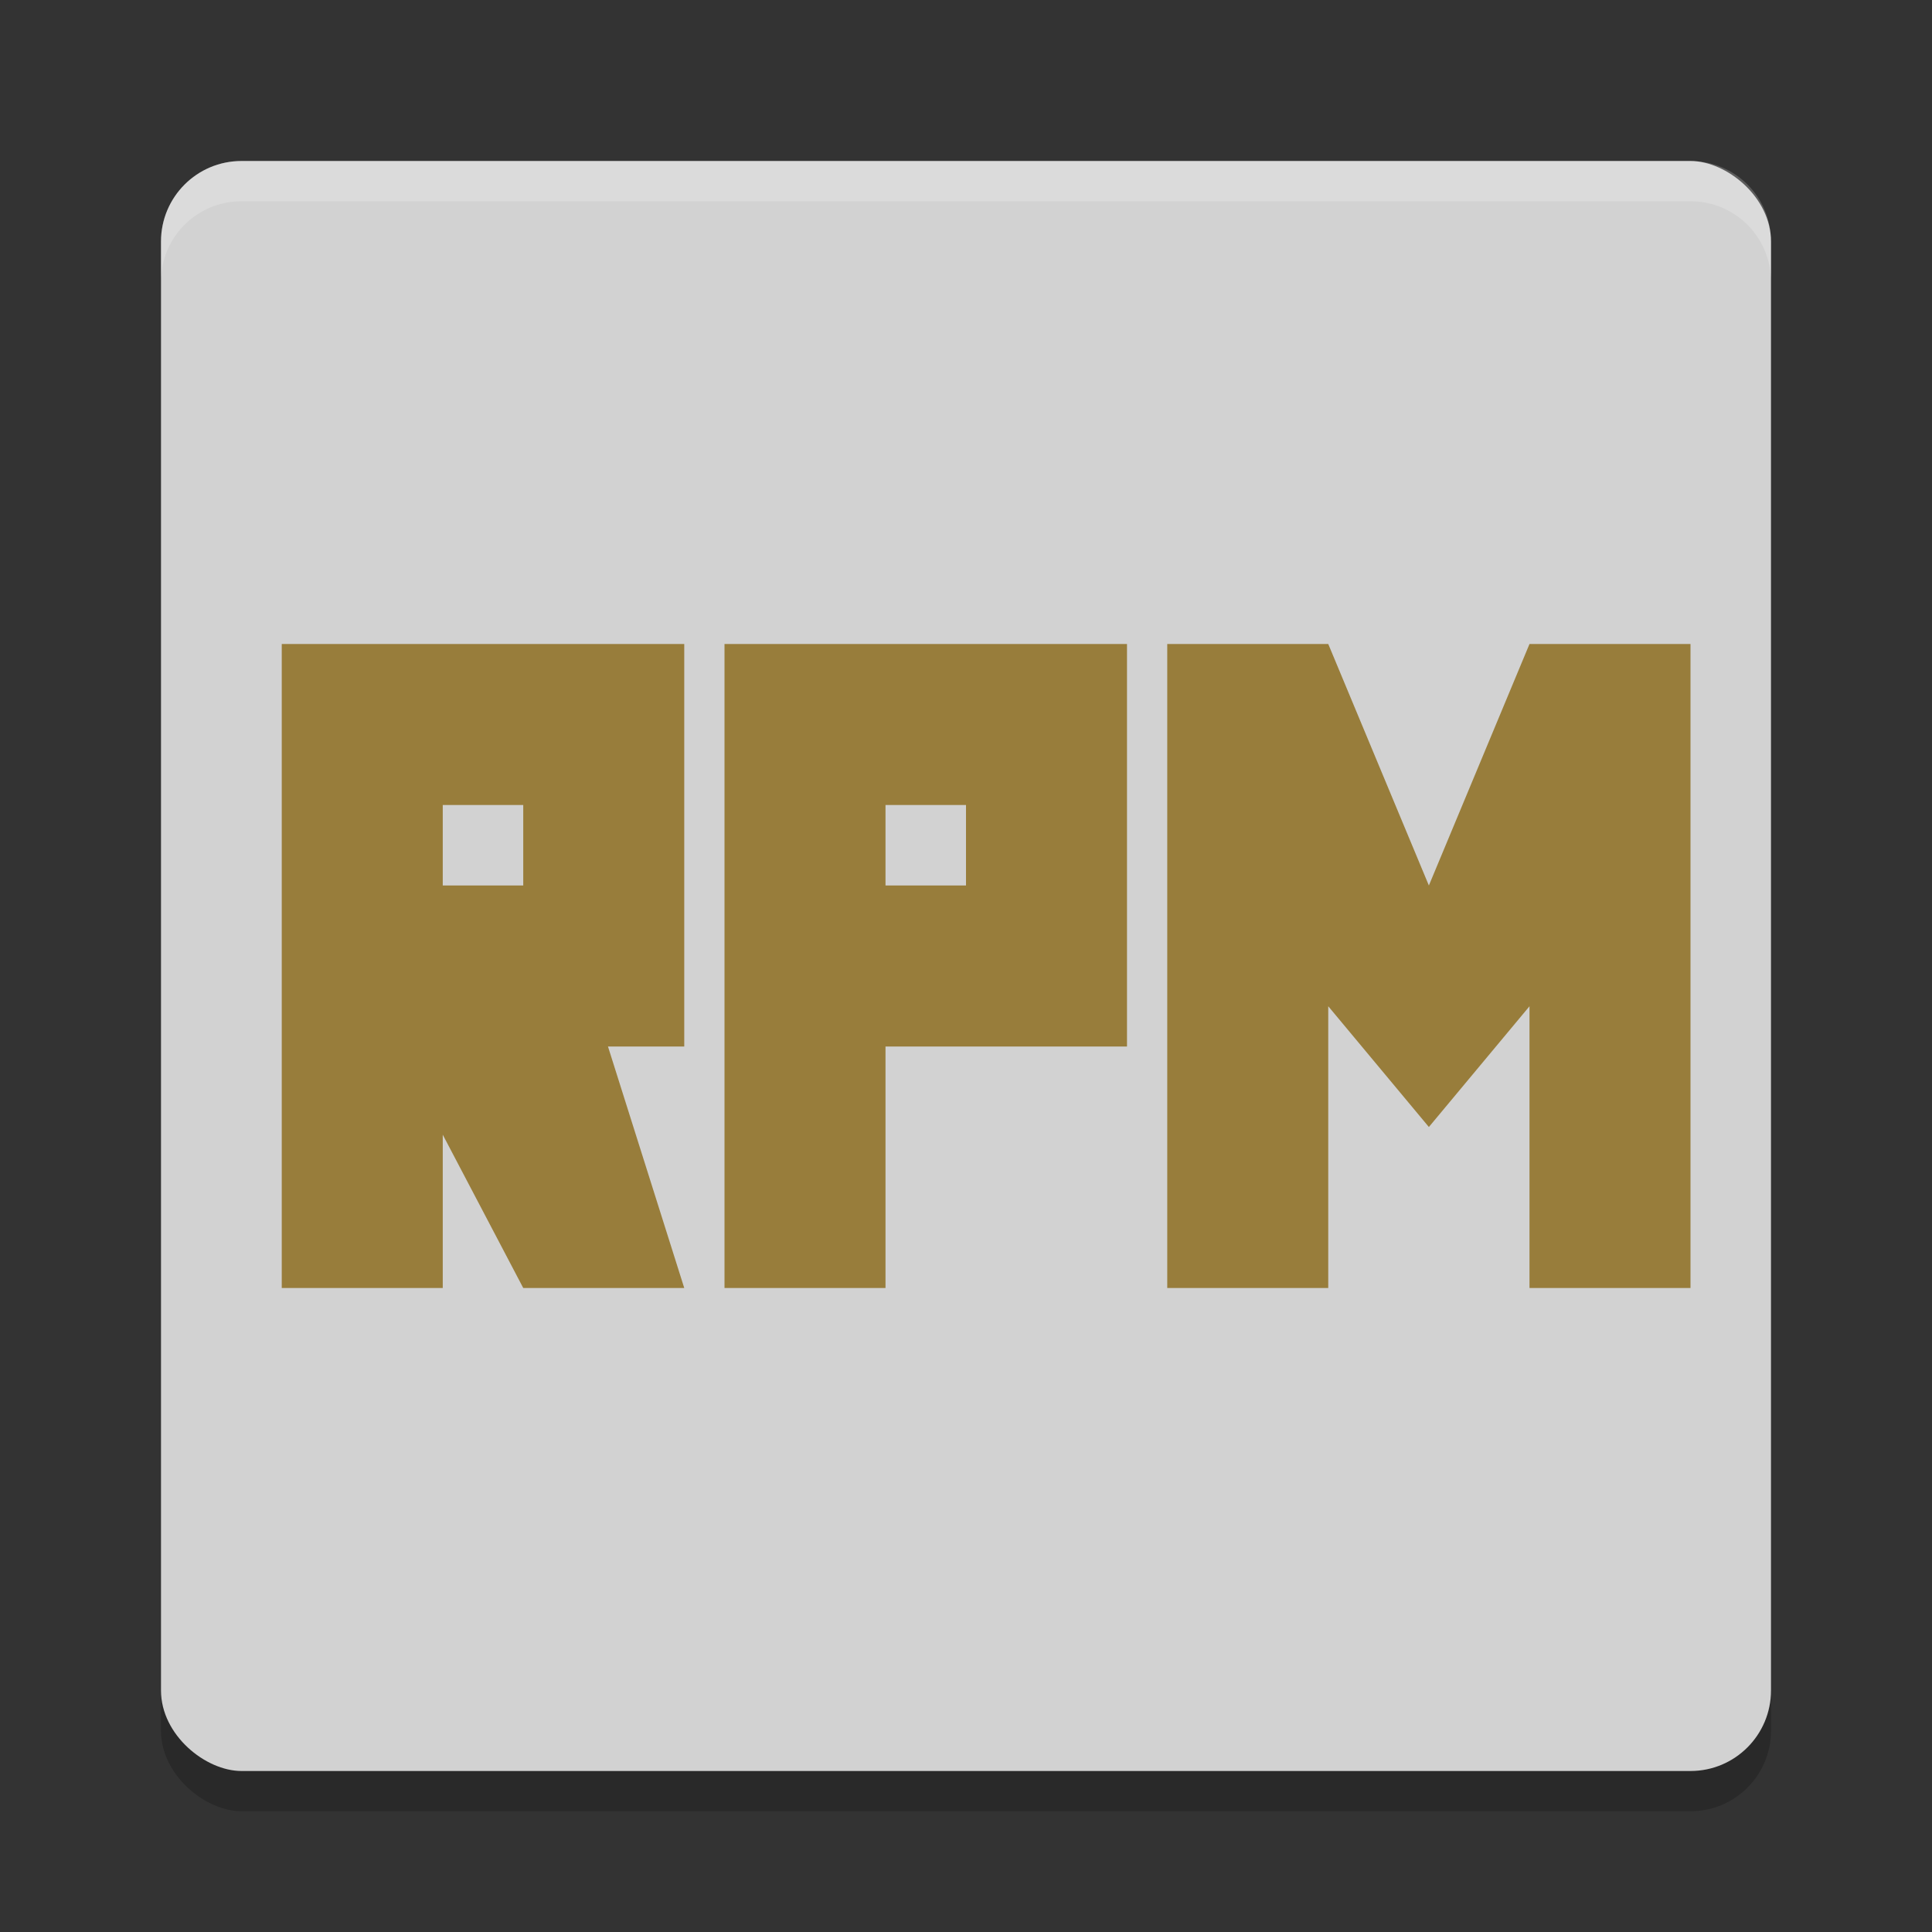 <svg xmlns="http://www.w3.org/2000/svg" width="48" height="48" version="1">
 <rect width="100%" height="100%" fill="#333333" stroke="none"/>
 <rect style="opacity:0.2" width="40" height="40" x="-45" y="-44" rx="2" ry="2" transform="matrix(0,-1,-1,0,0,0)"/>
 <rect style="fill:#d2d2d2" width="40" height="40" x="-44" y="-44" rx="2" ry="2" transform="matrix(0,-1,-1,0,0,0)"/>
 <path style="opacity:0.2;fill:#ffffff" d="M 6,4 C 4.892,4 4,4.892 4,6 L 4,7 C 4,5.892 4.892,5 6,5 l 36,0 c 1.108,0 2,0.892 2,2 L 44,6 C 44,4.892 43.108,4 42,4 L 6,4 Z"/>
 <path style="fill:#987d3b" d="M 7 16 L 7 32 L 11 32 L 11 28.191 L 13 32 L 17 32 L 15.105 26 L 17 26 L 17 16 L 7 16 z M 18 16 L 18 32 L 22 32 L 22 26 L 28 26 L 28 16 L 18 16 z M 29 16 L 29 32 L 33 32 L 33 25 L 35.5 28 L 38 25 L 38 32 L 42 32 L 42 16 L 38 16 L 35.5 22 L 33 16 L 29 16 z M 11 20 L 13 20 L 13 22 L 11 22 L 11 20 z M 22 20 L 24 20 L 24 22 L 22 22 L 22 20 z"/>
</svg>
